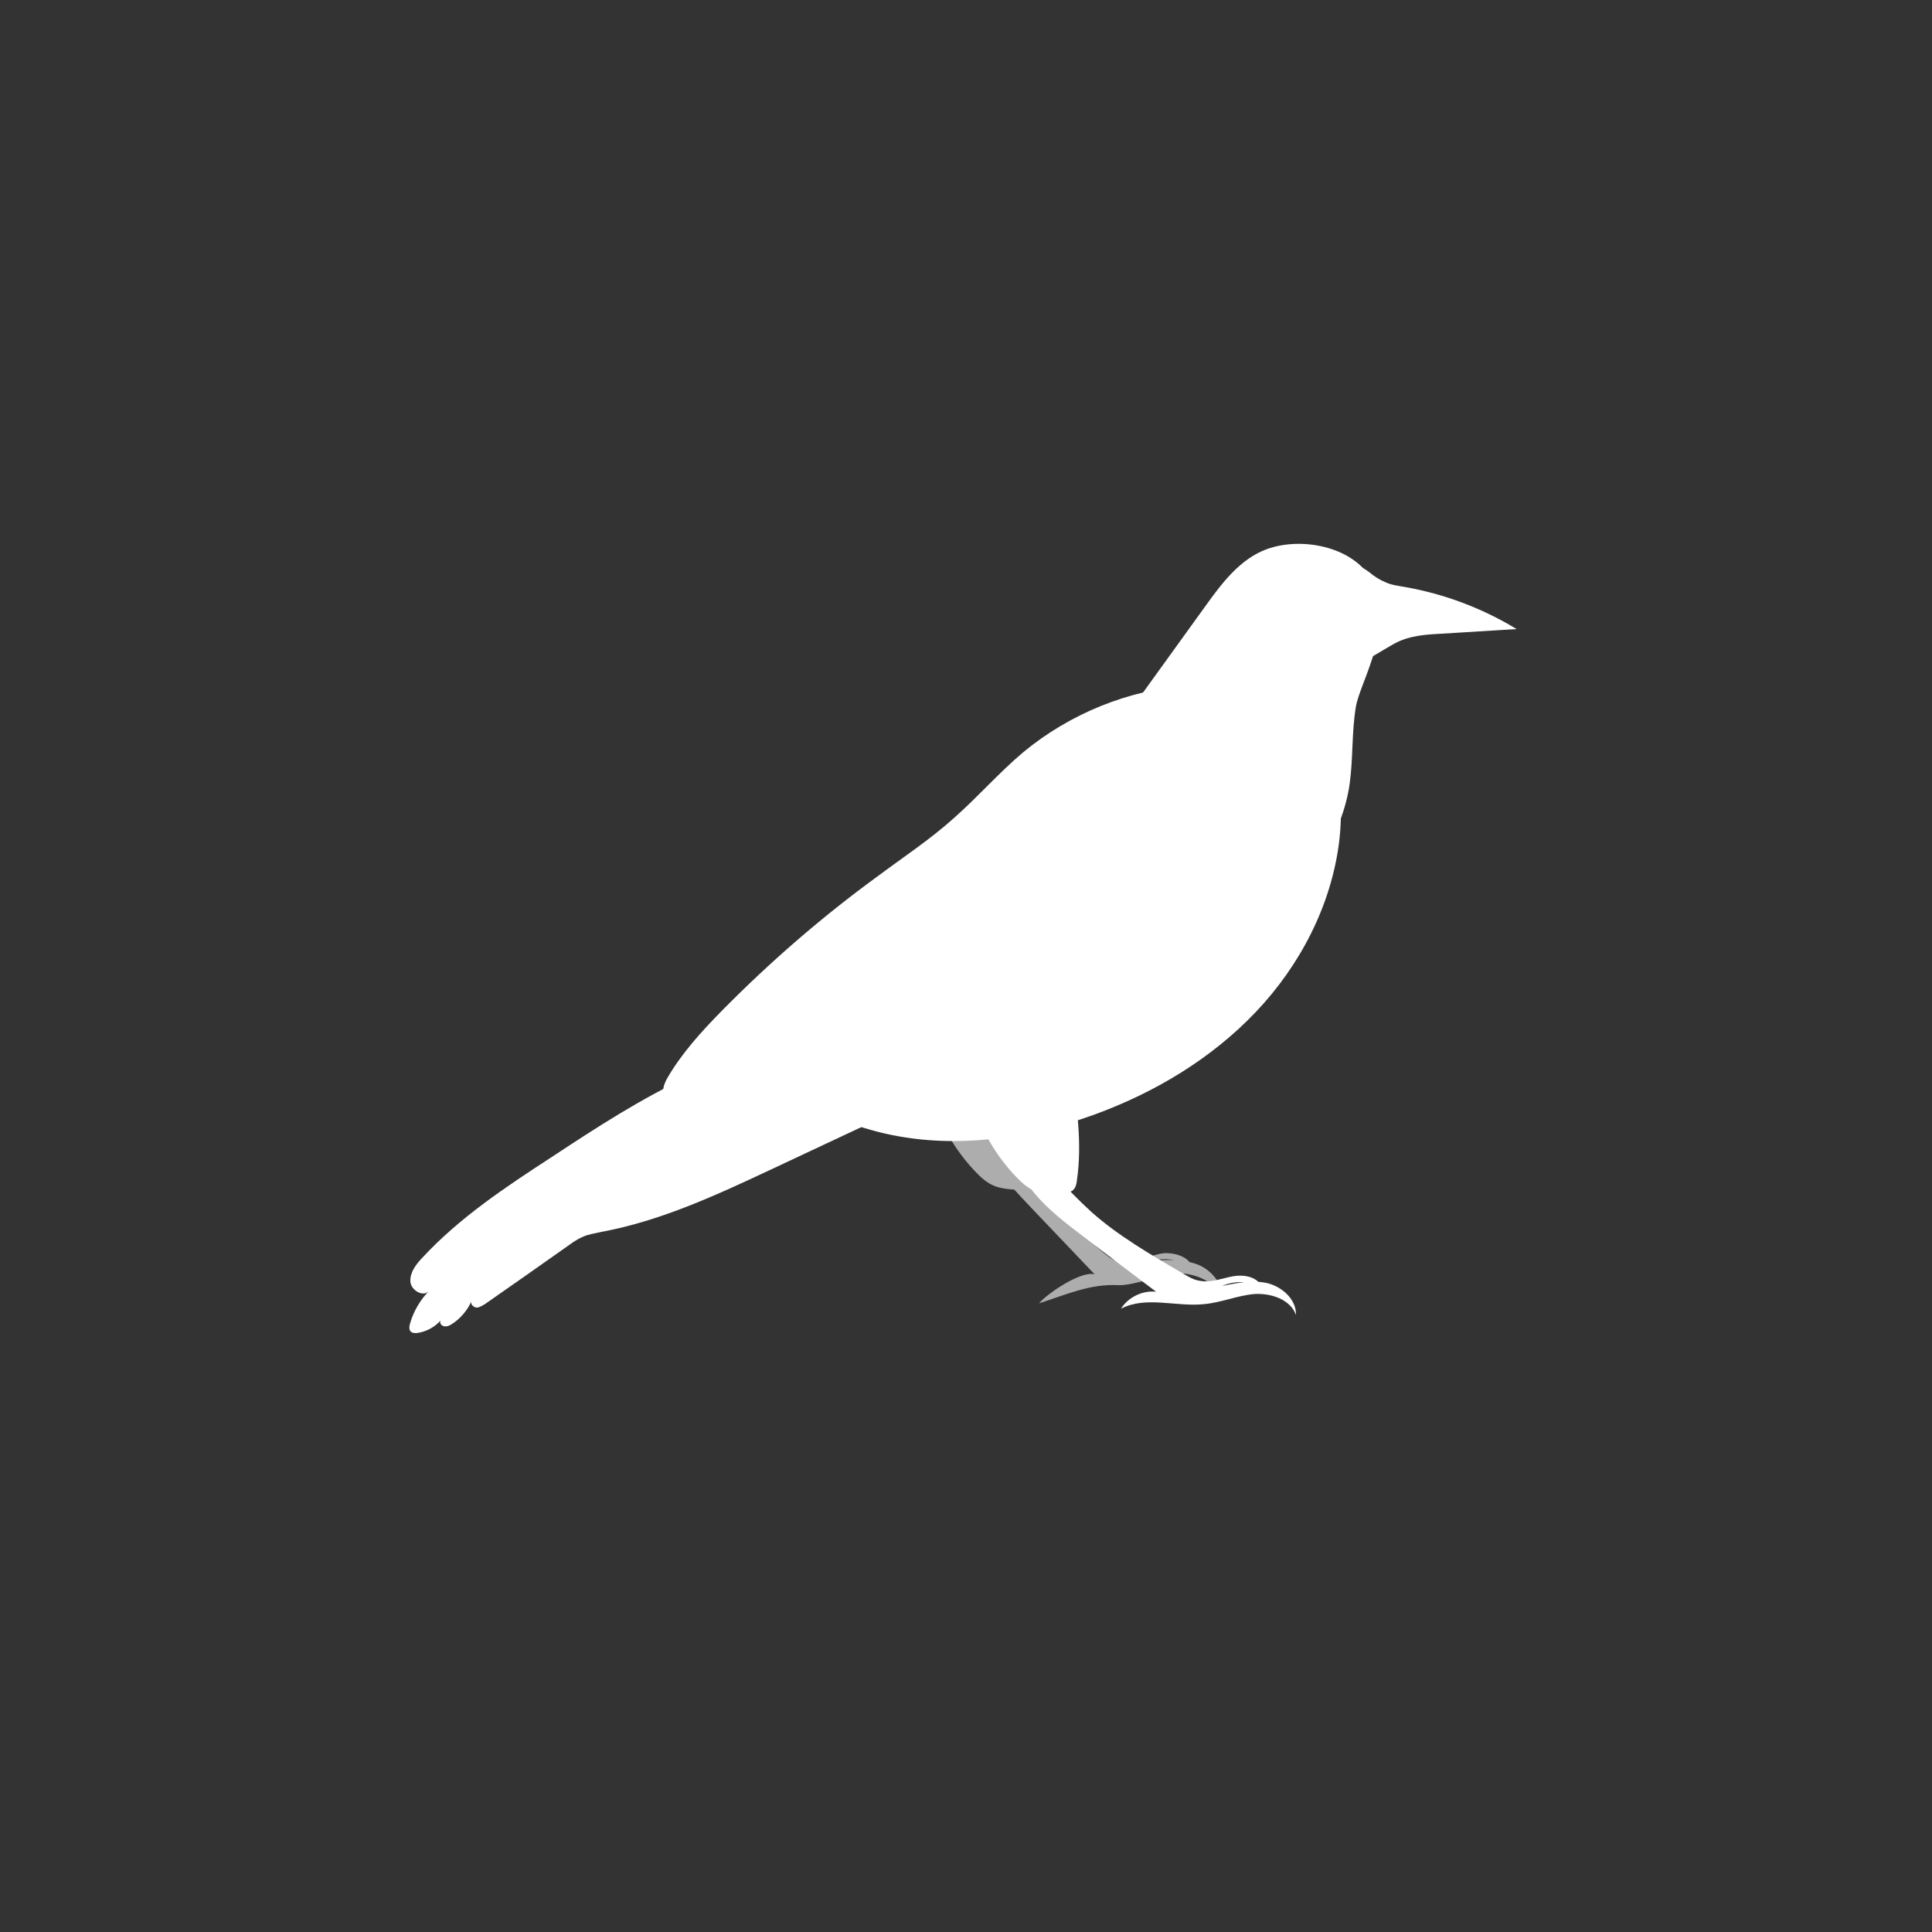 <?xml version="1.0" encoding="utf-8"?>
<!-- Generator: Adobe Illustrator 24.0.0, SVG Export Plug-In . SVG Version: 6.00 Build 0)  -->
<svg version="1.1" id="Layer_1" xmlns="http://www.w3.org/2000/svg" xmlns:xlink="http://www.w3.org/1999/xlink" x="0px" y="0px"
	 viewBox="0 0 500 500" style="enable-background:new 0 0 500 500;" xml:space="preserve">
<rect x="0" y="0" width="500" height="500" fill="#333333" stroke="none"/>
<style type="text/css">
	.st0{opacity:0.6;}
	.st1{fill:#FFFFFF;}
</style>
<g>
	<g class="st0">
		<g>
			<path class="st1" d="M270.1,306.7c5.7,7.1,7.7,11,15,17.1c1.3,1.1,2.7,2.2,4.3,2.8c2.7,0.9,9.5-2.3,12.3-2.3
				c2.8,0,6.2,1.1,6.9,3.8c-2.9-2-6.6-2.7-10-1.9c4-0.2,8.1-0.3,11.7,1.2c3.6,1.6,6.6,5.4,5.9,9.3c-0.8-4.3-5.6-6.7-9.9-7.1
				s-12.6,3.2-16.9,3c-7.3-0.4-13.6,2.5-20.5,4.7c2.3-2.7,11-8.5,14.4-7.5c-5.4-5.7-10.8-11.3-16.2-17c-3.9-4.1-7.9-8.3-10.8-13.2
				c-1.1-1.9-2.1-4.3-1.3-6.4c0.8-2.1,4.2-3.1,5.3-1.1C260.4,292.2,264.5,299.5,270.1,306.7z"/>
		</g>
		<g>
			<path class="st1" d="M264.3,307.6c0.3-0.1,0.6-0.1,0.9-0.2c0.8-0.2,1.6-0.3,2.2-0.9c0.6-0.6,0.8-1.5,0.9-2.4
				c1.4-9.6,0-19.3-1.5-28.8l-24.3,12.5c2.5,6.1,6.2,11.8,10.9,16.4c3.2,3.1,5.5,3.4,9.5,3.7L264.3,307.6z"/>
		</g>
	</g>
	<g>
		<path class="st1" d="M307.6,177.4c-15.5,1.1-30.7,7.3-42.7,17.2c-6.3,5.3-11.7,11.5-17.9,17c-6.2,5.6-13.2,10.2-19.9,15.2
			c-14.4,10.5-27.9,22.2-40.4,34.9c-5.2,5.3-10.3,10.9-14,17.3c-0.9,1.6-1.7,3.8-0.4,5.2c0.5,0.5,1.1,0.8,1.8,1
			c7.8,2.6,16.3-0.2,24.6,0.1c9.2,0.4,17.7,4.6,26.6,7.1c18.9,5.4,39.3,2.8,57.8-3.9c15.7-5.7,30.4-14.5,41.9-26.6
			c11.5-12.1,19.6-27.7,21.6-44.3c0.9-7.8,0.5-15.8-2.7-23c-3.1-7.2-9.1-13.3-16.7-15.3L307.6,177.4z"/>
	</g>
	<g>
		<path class="st1" d="M178.6,278.4c-12.5,5.8-24.1,13.3-35.6,20.9c-12,7.8-24.1,15.8-33.8,26.3c-1.6,1.7-3.1,3.7-3,6
			s3.3,4.2,4.8,2.5c-2.3,2.4-4,5.3-4.9,8.5c-0.2,0.7-0.3,1.6,0.3,2.1c0.4,0.3,0.9,0.3,1.4,0.3c2.5-0.3,4.9-1.6,6.4-3.5
			c-0.6,0.5-0.2,1.5,0.6,1.7s1.5-0.1,2.1-0.5c2.2-1.4,4-3.5,5.1-5.9c-0.3,0.7,0.5,1.5,1.3,1.6c0.8,0,1.5-0.5,2.2-0.9
			c7.3-5.1,14.6-10.2,21.8-15.3c1.1-0.8,2.3-1.6,3.5-2.1c1.5-0.7,3.2-0.9,4.9-1.3c15.6-2.9,30.1-9.7,44.4-16.4
			c13.6-6.4,27.1-12.7,40.7-19.1c-13.7-5.2-27.5-9.9-41.4-14.2L178.6,278.4z"/>
	</g>
	<g>
		<g>
			<path class="st1" d="M282.4,313.6c6.8,6.1,15.4,11.1,23.6,15.9c1.5,0.9,3,1.8,4.7,2c2.8,0.5,5.6-0.7,8.4-1.2s6.3,0.1,7.4,2.7
				c-3.2-1.5-7-1.6-10.2-0.2c3.9-0.8,7.9-1.6,11.8-0.7c3.8,1,7.4,4.2,7.3,8.2c-1.5-4.1-6.6-5.7-10.9-5.4c-4.3,0.4-8.5,2.2-12.8,2.6
				c-7.3,0.8-15.1-2.2-21.6,1.2c1.9-3,5.6-4.8,9.1-4.4c-6.2-4.7-12.5-9.4-18.7-14.2c-4.5-3.4-9.1-6.9-12.8-11.3
				c-1.4-1.7-2.8-3.9-2.4-6.1c0.4-2.2,3.6-3.7,5-1.9C270.4,301,275.7,307.5,282.4,313.6z"/>
		</g>
		<g>
			<path class="st1" d="M274.7,309c0.3-0.1,0.6-0.1,0.9-0.2c0.8-0.2,1.6-0.3,2.2-0.9c0.6-0.6,0.8-1.5,0.9-2.4
				c1.4-9.6,0-19.3-1.5-28.8L253,289.1c2.5,6.1,6.2,11.8,10.9,16.4c3.2,3.1,5.5,3.4,9.5,3.7L274.7,309z"/>
		</g>
	</g>
	<g>
		<g>
			<path class="st1" d="M292.3,184.1c6.6-9.1,13.1-18.2,19.7-27.3c4.3-6,9-12.2,15.9-14.7c8.9-3.2,21.7-0.7,26.7,7.3
				c7.2,11.6-2.6,26.9-3.7,33.5s-0.7,13.3-1.6,19.9c-1.9,13.4-10.4,26.6-23.3,30.7c-6.8,2.2-14,1.8-21.1,1.3
				c-5.1-0.3-10.5-0.7-14.7-3.6L292.3,184.1z"/>
		</g>
		<g>
			<path class="st1" d="M334.2,169.7c11.1,8.4,20.9-0.1,26.8-3.2c3.7-2,8-2.3,12.1-2.5c6.5-0.4,12.9-0.8,19.4-1.2
				c-8.9-5.4-18.7-9.1-29-10.9c-1.7-0.3-3.4-0.5-4.9-1.2c-1.5-0.6-2.9-1.5-4.1-2.5c-4.8-3.9-18.9-7.7-22.4,1.6
				C328.7,159.1,327.6,164.8,334.2,169.7z"/>
		</g>
	</g>
</g>
</svg>
